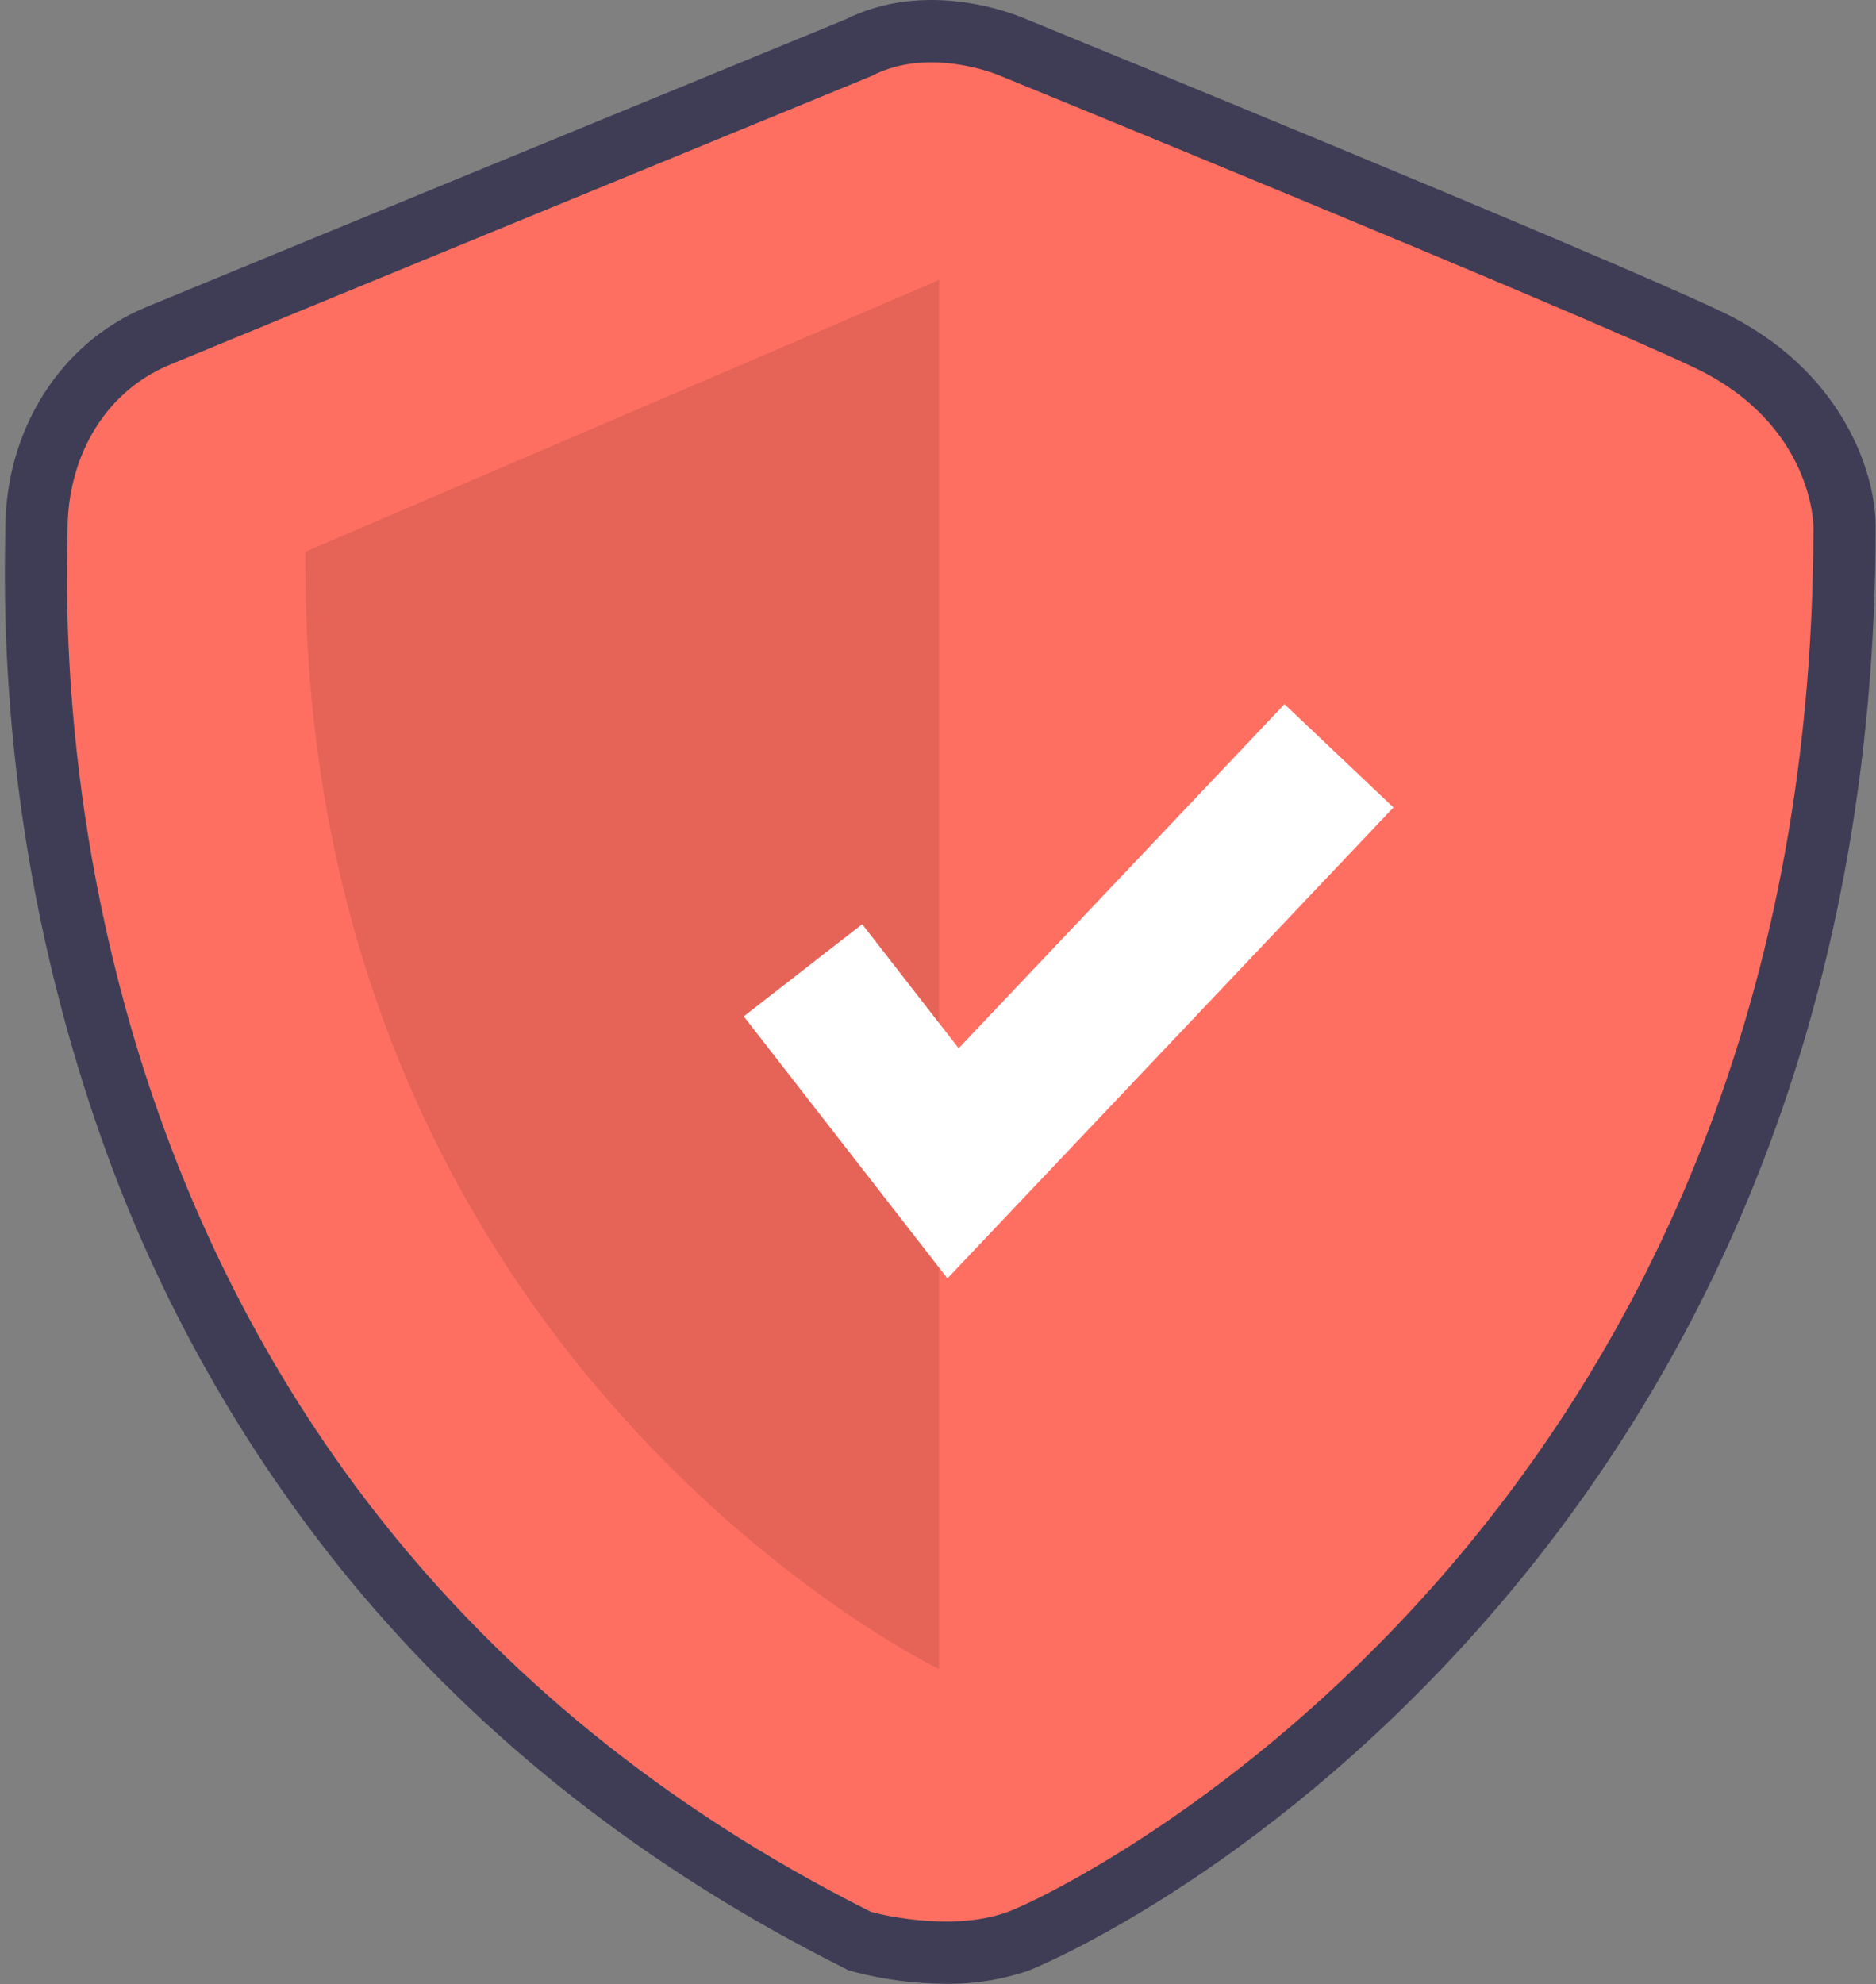 <svg width="384px" height="406px" viewBox="0 0 384 406" version="1.1" xmlns="http://www.w3.org/2000/svg" xmlns:xlink="http://www.w3.org/1999/xlink">
    <rect x="0" y="0" width="384" height="406" fill="#808080" stroke="none"/>
    <g id="Page-1" stroke="none" stroke-width="1" fill="none" fill-rule="evenodd">
        <g id="undraw_security_on_re_e491" transform="translate(0.995, 0)" fill-rule="nonzero">
            <path d="M192.571,405.919 C186.281,405.898 180.019,405.088 173.931,403.508 L172.731,403.176 L171.618,402.618 C131.376,382.442 97.426,355.791 70.711,323.407 C48.596,296.442 31.355,265.827 19.762,232.937 C5.898,193.56 -0.772,152.01 0.071,110.272 C0.088,109.396 0.102,108.72 0.102,108.254 C0.102,87.964 11.364,70.162 28.794,62.9 C42.133,57.342 163.249,7.595 172,4 C188.48,-4.257 206.062,2.635 208.875,3.84 C215.186,6.421 327.151,52.215 351.346,63.737 C376.282,75.611 382.935,96.942 382.935,107.674 C382.935,156.263 374.52,201.672 357.924,242.642 C344.52,275.804 325.524,306.419 301.761,333.153 C255.915,384.747 210.056,403.037 209.613,403.198 C204.132,405.084 198.366,406.005 192.571,405.919 Z M181.786,379.205 C185.762,380.097 194.916,381.434 200.882,379.257 C208.461,376.493 246.844,356.589 282.712,316.225 C332.269,260.456 357.415,190.35 357.451,107.854 C357.363,106.182 356.176,94.262 340.39,86.745 C316.664,75.447 200.286,27.86 199.113,27.381 L198.792,27.244 C196.353,26.222 188.591,24.07 183.241,26.873 L182.17,27.373 C180.873,27.905 52.307,80.71 38.595,86.423 C29.003,90.42 25.586,100.321 25.586,108.254 C25.586,108.833 25.571,109.677 25.55,110.767 C24.454,167.214 37.516,306.113 181.786,379.205 Z" id="Shape" fill="#3F3D56"></path>
            <path d="M177.329,15.586 C177.329,15.586 47.594,68.87 33.694,74.662 C19.794,80.453 12.844,94.353 12.844,108.254 C12.844,122.154 2.419,303.532 177.329,391.228 C177.329,391.228 193.204,395.62 205.248,391.228 C217.292,386.835 370.193,312.701 370.193,107.674 C370.193,107.674 370.193,86.824 345.868,75.241 C321.543,63.657 203.934,15.586 203.934,15.586 C203.934,15.586 189.492,9.215 177.329,15.586 Z" id="Path" fill="#FE6F61"></path>
            <path d="M191.229,57.286 L191.229,341.537 C191.229,341.537 60.336,278.53 61.495,112.887 L191.229,57.286 Z" id="Path" fill="#000000" opacity="0.1"></path>
            <polygon id="Path" fill="#FFFFFF" points="192.936 261.581 151.24 207.969 175.488 189.11 195.231 214.494 261.926 144.088 284.229 165.219"></polygon>
        </g>
    </g>
</svg>
